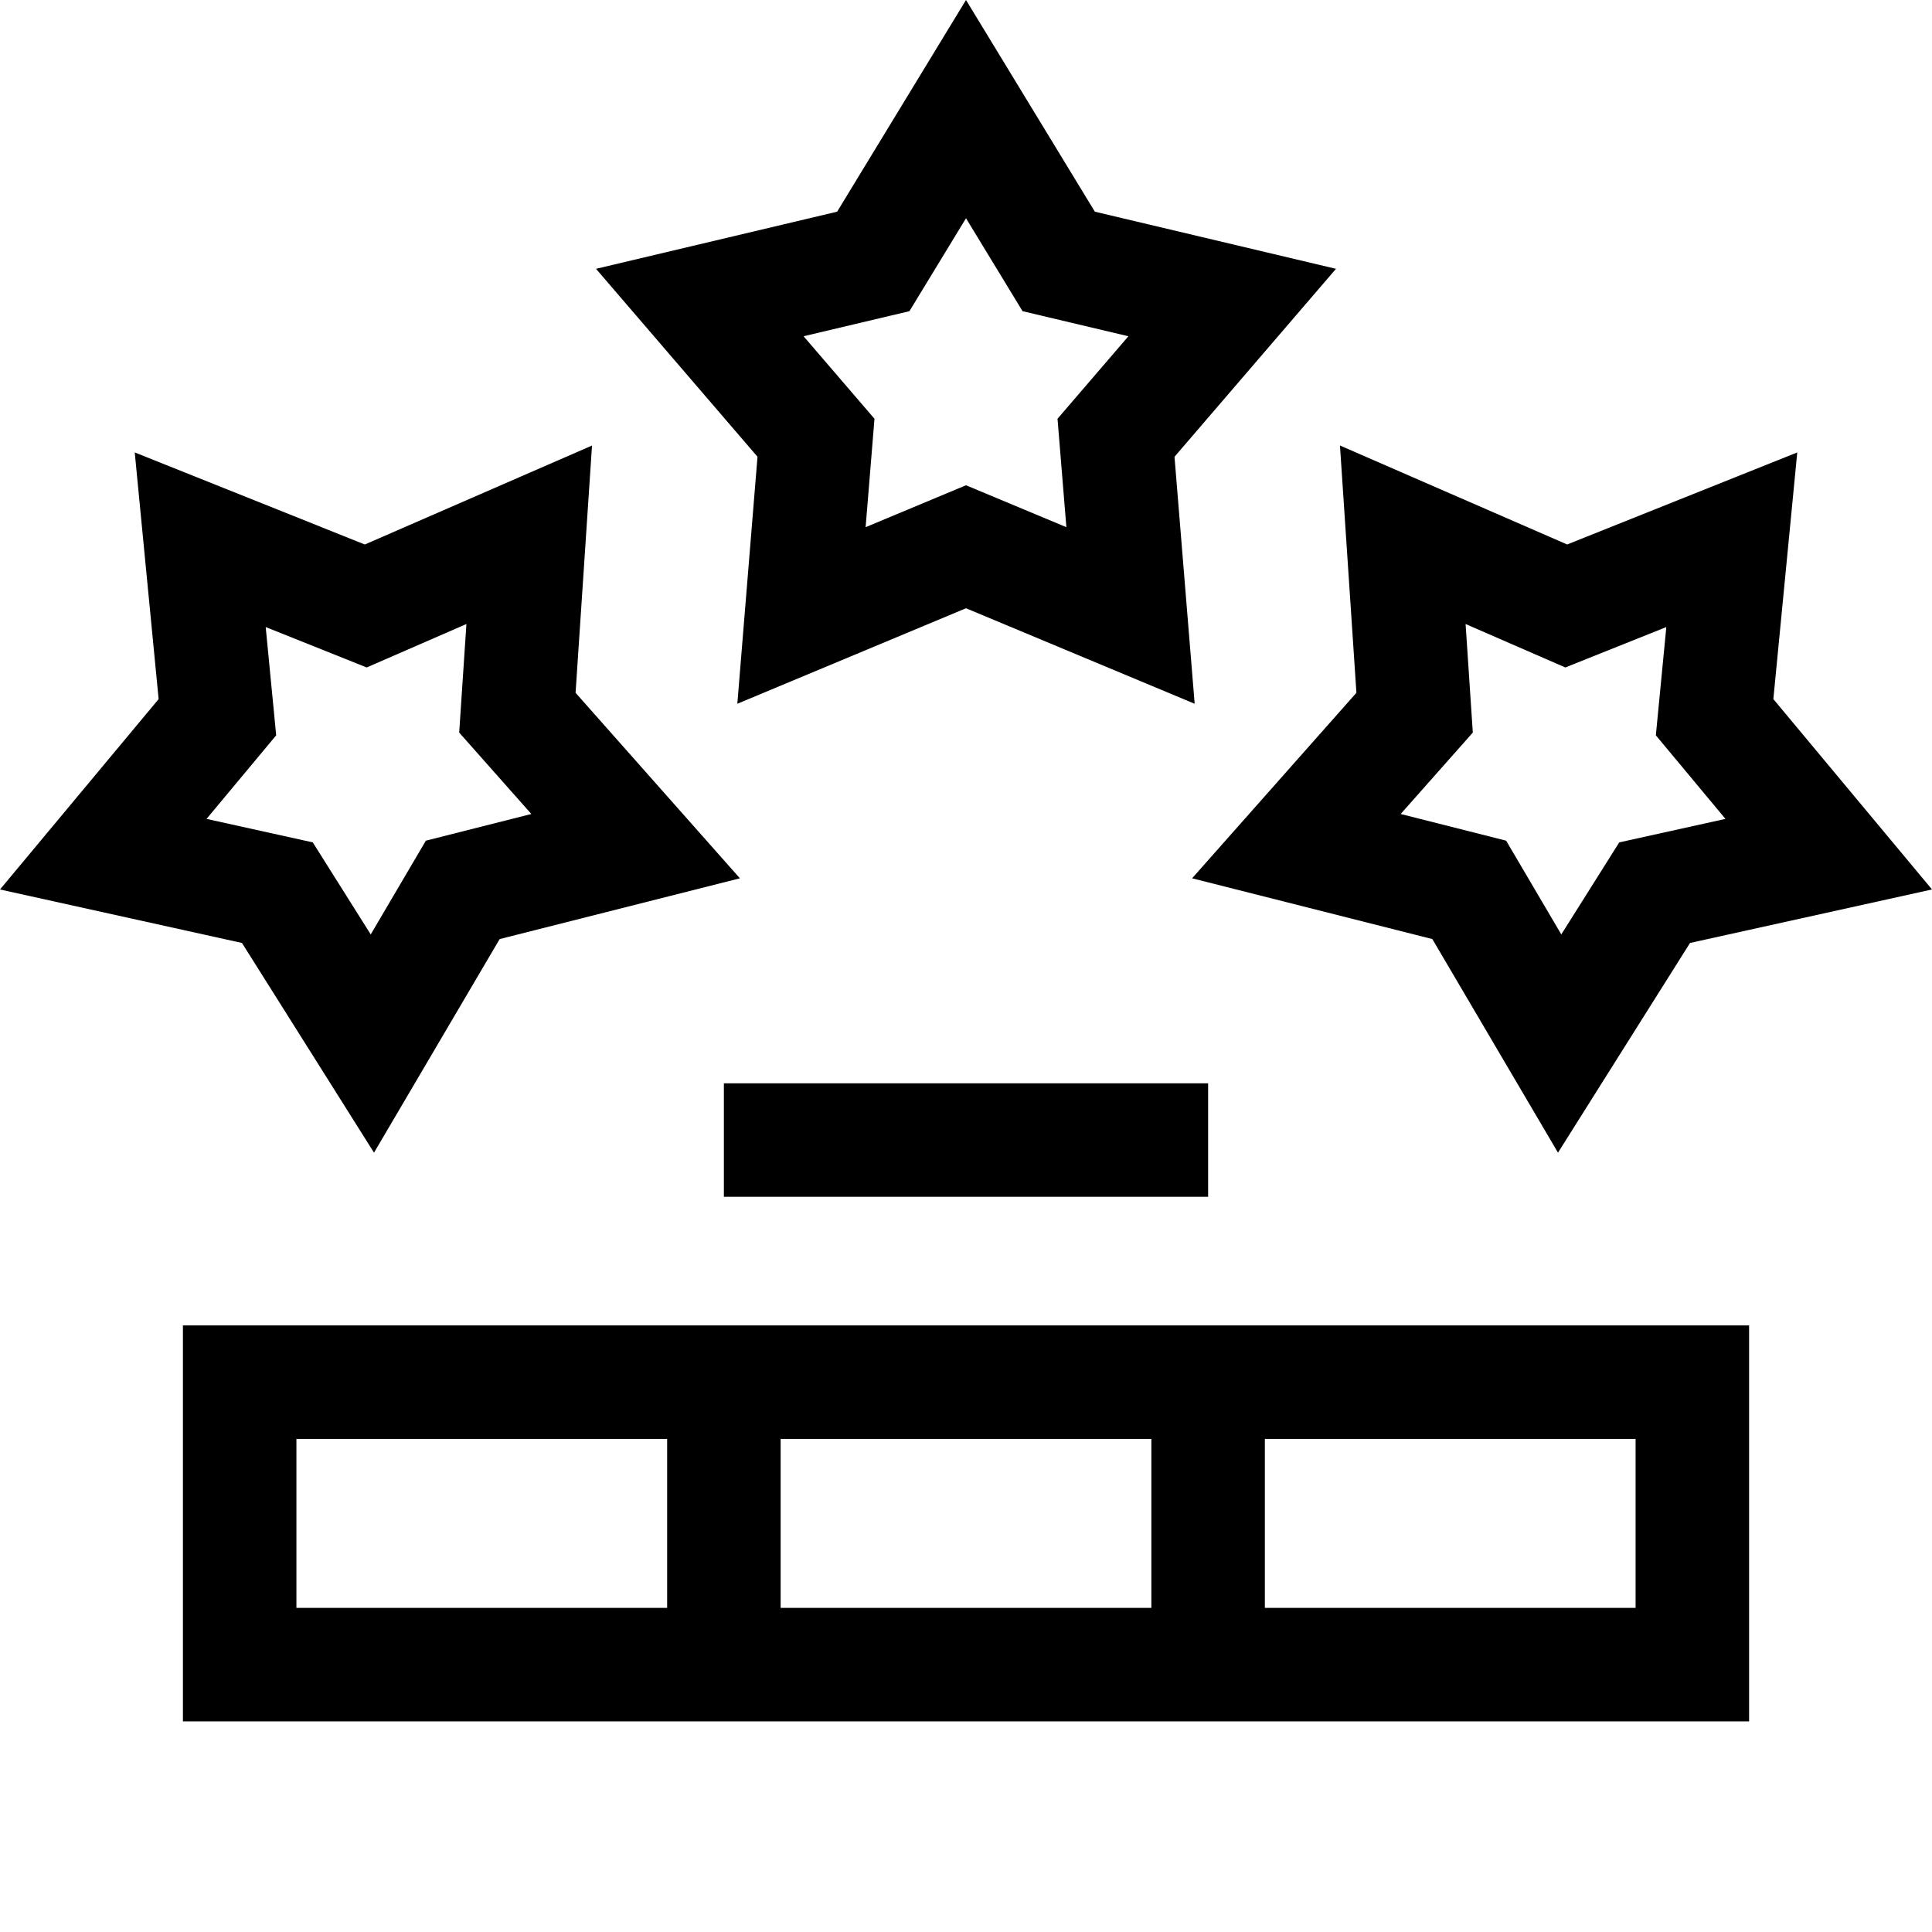 <svg height="512pt" viewBox="0 0 512 512" width="512pt" xmlns="http://www.w3.org/2000/svg"><path d="m64.125 249.895 34.992 55.574 33.297-56.605 63.668-16.105-43.547-49.16 4.355-65.527-60.207 26.223-60.977-24.395 6.332 65.367-42.039 50.453zm59.48-84.523-1.914 28.766 19.117 21.578-27.949 7.07-14.613 24.848-15.359-24.395-28.152-6.223 18.457-22.145-2.781-28.695 26.766 10.707zm0 0"/><path d="m315.918 232.758 63.668 16.105 33.297 56.605 34.992-55.574 64.125-14.176-42.043-50.453 6.336-65.367-60.977 24.395-60.211-26.227 4.359 65.531zm141.348-15.742-28.148 6.223-15.359 24.395-14.617-24.848-27.949-7.07 19.117-21.578-1.914-28.766 26.43 11.512 26.766-10.711-2.777 28.695zm0 0"/><path d="m195.402 186.504 60.598-25.309 60.598 25.309-5.344-65.453 42.797-49.812-63.902-15.141-34.148-56.098-34.148 56.098-63.902 15.141 42.797 49.812zm75.586-104.039 28.051 6.648-18.785 21.863 2.348 28.734-26.602-11.113-26.602 11.113 2.348-28.734-18.789-21.867 28.051-6.645 14.992-24.625zm0 0"/><path d="m48.477 351.25v104.934h415.051v-104.934zm384.973 74.855h-98.25v-44.777h98.25zm-128.324 0h-98.25v-44.777h98.25zm-128.324 0h-98.25v-44.777h98.25zm0 0"/><path d="m191.836 287.09h128.328v30.074h-128.328zm0 0"/></svg>
